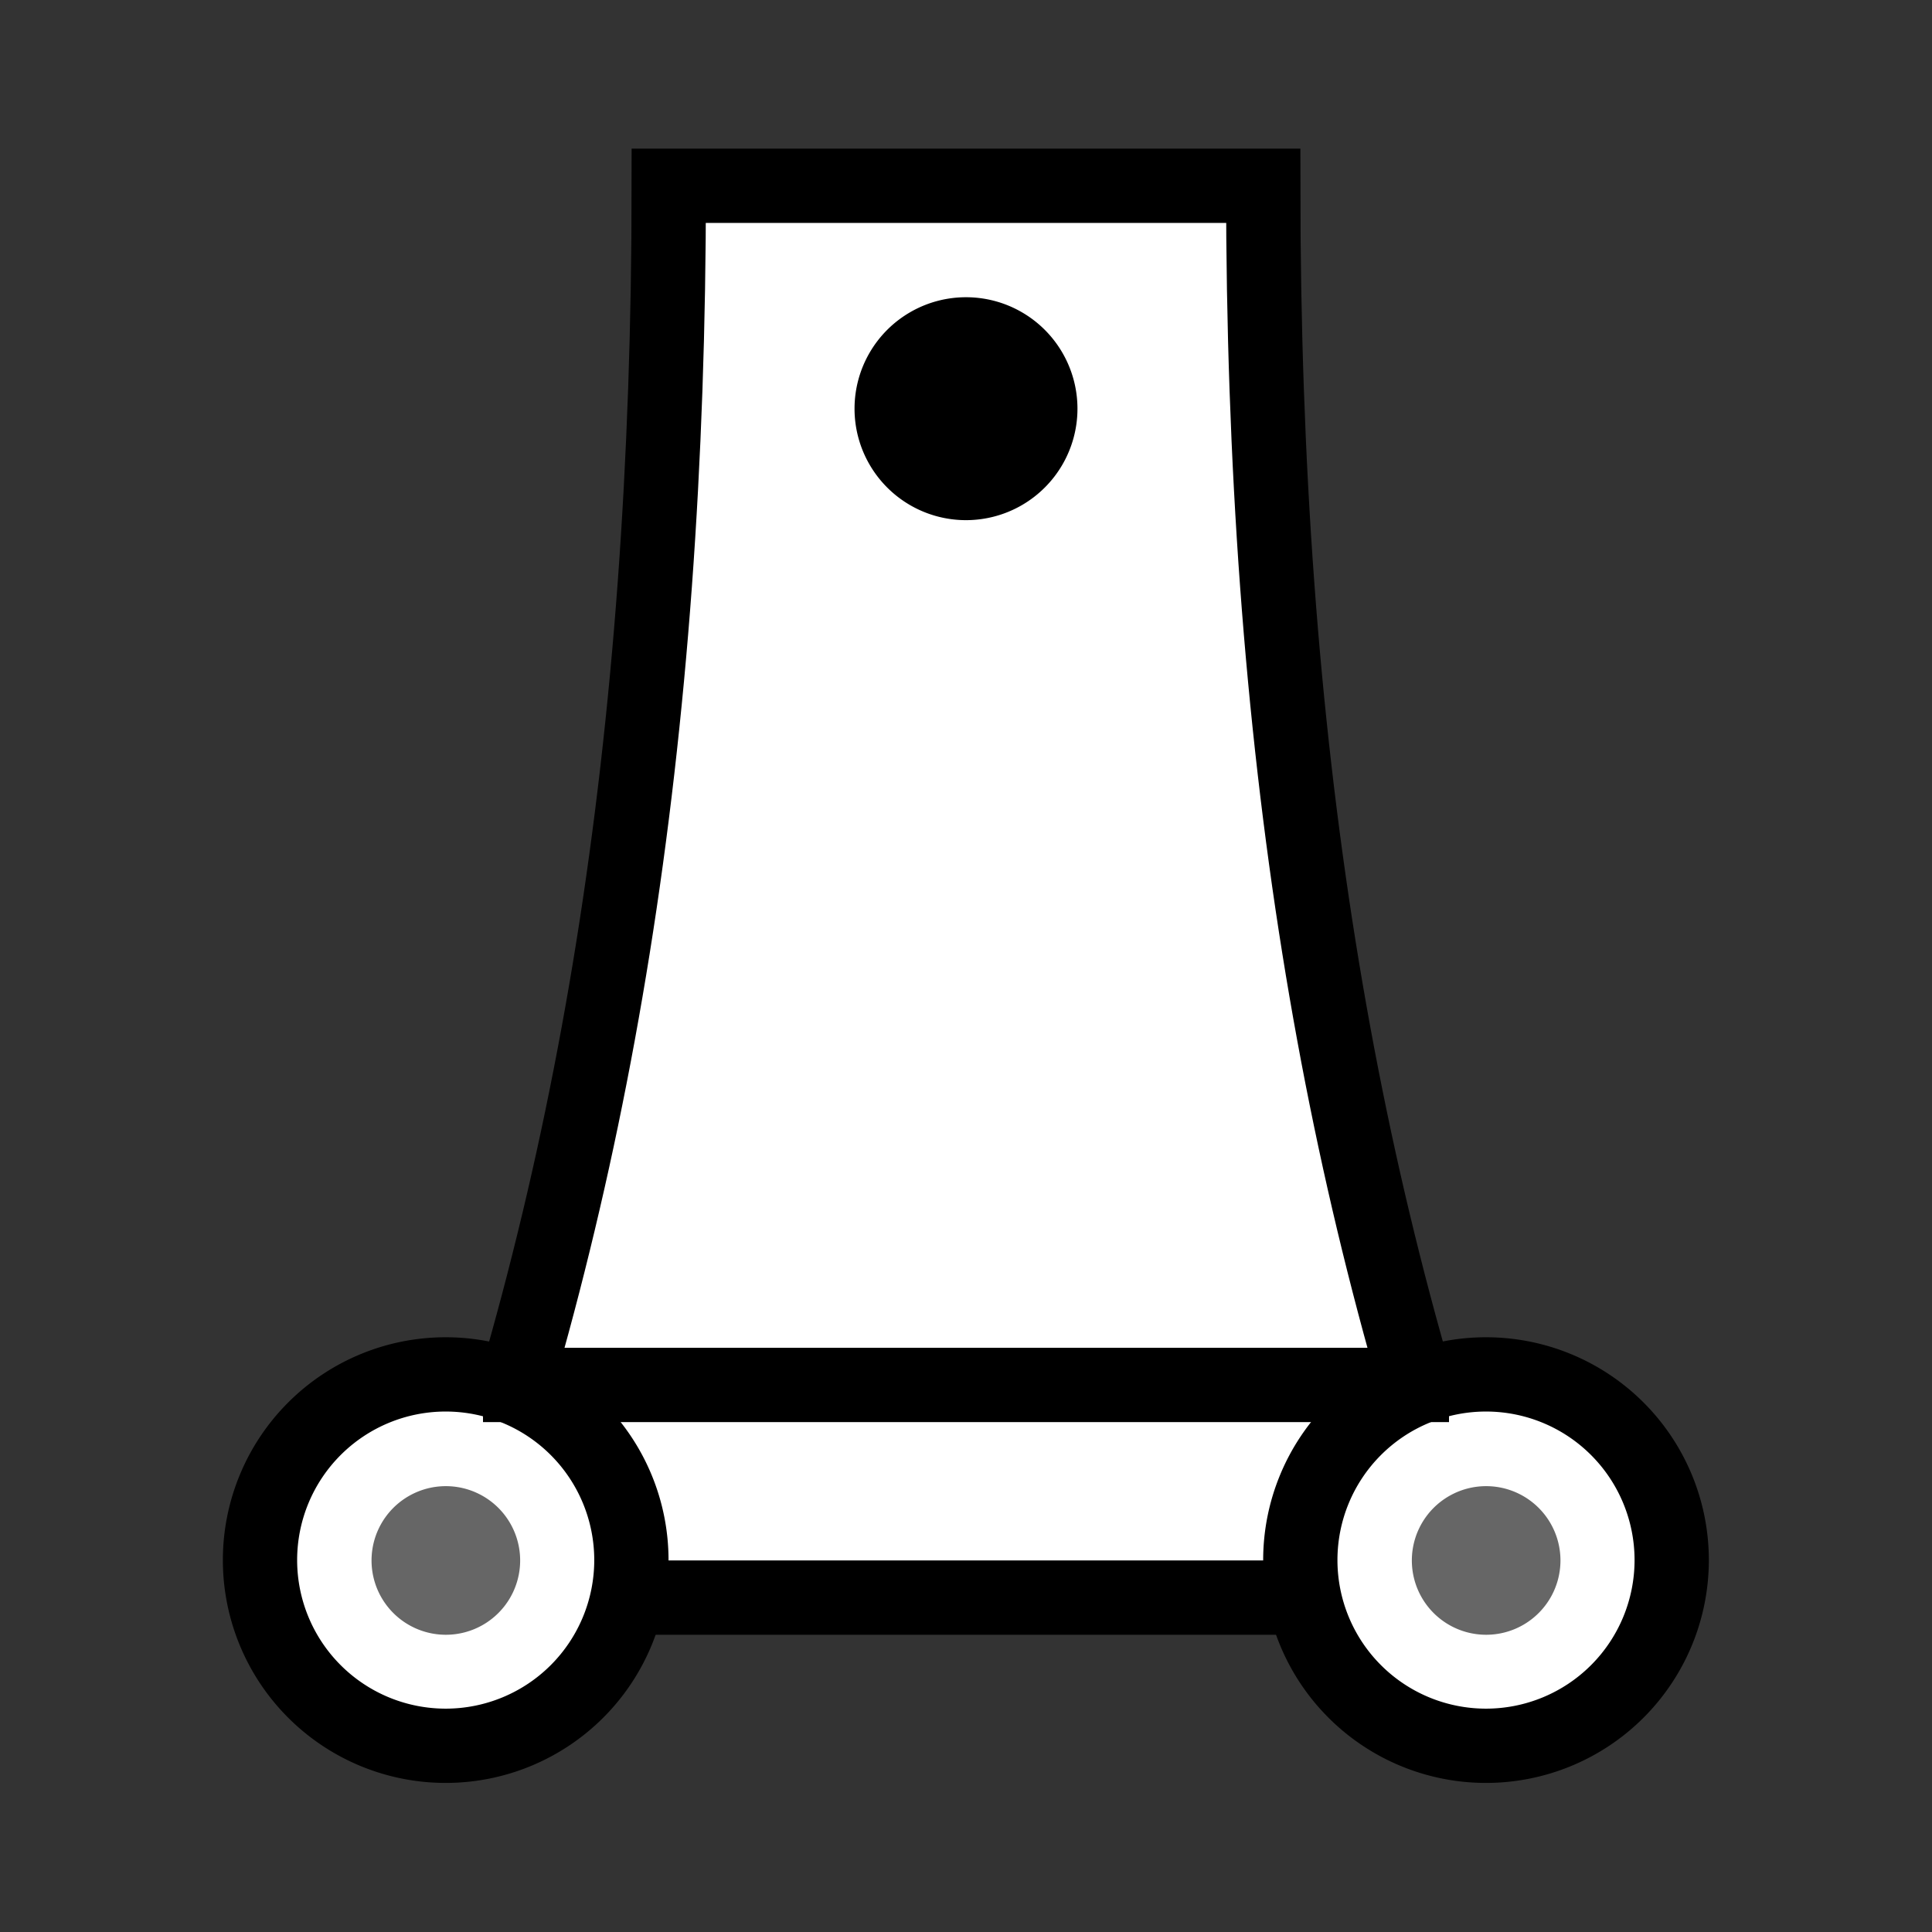 <!-- Created with Inkscape (http://www.inkscape.org/) -->
<svg xmlns:rdf="http://www.w3.org/1999/02/22-rdf-syntax-ns#" xmlns="http://www.w3.org/2000/svg" height="26" width="26" version="1.1" xmlns:cc="http://creativecommons.org/ns#" xmlns:dc="http://purl.org/dc/elements/1.1/">
 <rect width="100%" height="100%" fill="#333333" stroke="none"/>

 <g transform="translate(0,-1025.362)">
  <path stroke-linejoin="miter" style="enable-background:accumulate;color:#000000;" d="M6,20.5c2-5.5,3-11.5,3-19h8c0,7.5,1,13.5,3,19z" stroke-dashoffset="0" transform="translate(0,1026.362)" stroke="#000" stroke-linecap="butt" stroke-miterlimit="4" stroke-dasharray="none" stroke-width="1" fill="#FFF"/>
  <path stroke-linejoin="miter" d="m10,19.5a3.5,3.5,0,1,1,-7,0,3.5,3.5,0,1,1,7,0z" stroke-dashoffset="0" transform="matrix(0.714,0,0,0.714,1.357,1032.434)" stroke="#000" stroke-linecap="square" stroke-miterlimit="4" stroke-dasharray="none" stroke-width="1.4" fill="#FFF"/>
  <path stroke-linejoin="miter" d="m10,19.5a3.5,3.5,0,1,1,-7,0,3.5,3.5,0,1,1,7,0z" stroke-dashoffset="0" transform="matrix(0.714,0,0,0.714,15.357,1032.434)" stroke="#000" stroke-linecap="square" stroke-miterlimit="4" stroke-dasharray="none" stroke-width="1.4" fill="#FFF"/>
  <path stroke-linejoin="miter" style="enable-background:accumulate;color:#000000;" d="m6.5,1044,13,0" stroke-dashoffset="0" stroke="#000" stroke-linecap="butt" stroke-miterlimit="4" stroke-dasharray="none" stroke-width="1" fill="none"/>
  <path fill="#666" d="m7,20a1,1,0,1,1,-2,0,1,1,0,1,1,2,0z" transform="translate(0,1026.362)"/>
  <path fill="#666" d="m7,20a1,1,0,1,1,-2,0,1,1,0,1,1,2,0z" transform="translate(14,1026.362)"/>
 </g>
 <path d="m14,5a1,1,0,1,1,-2,0,1,1,0,1,1,2,0z" transform="matrix(1.5,0,0,1.5,-6.5,-2)" fill="#000"/>
</svg>
